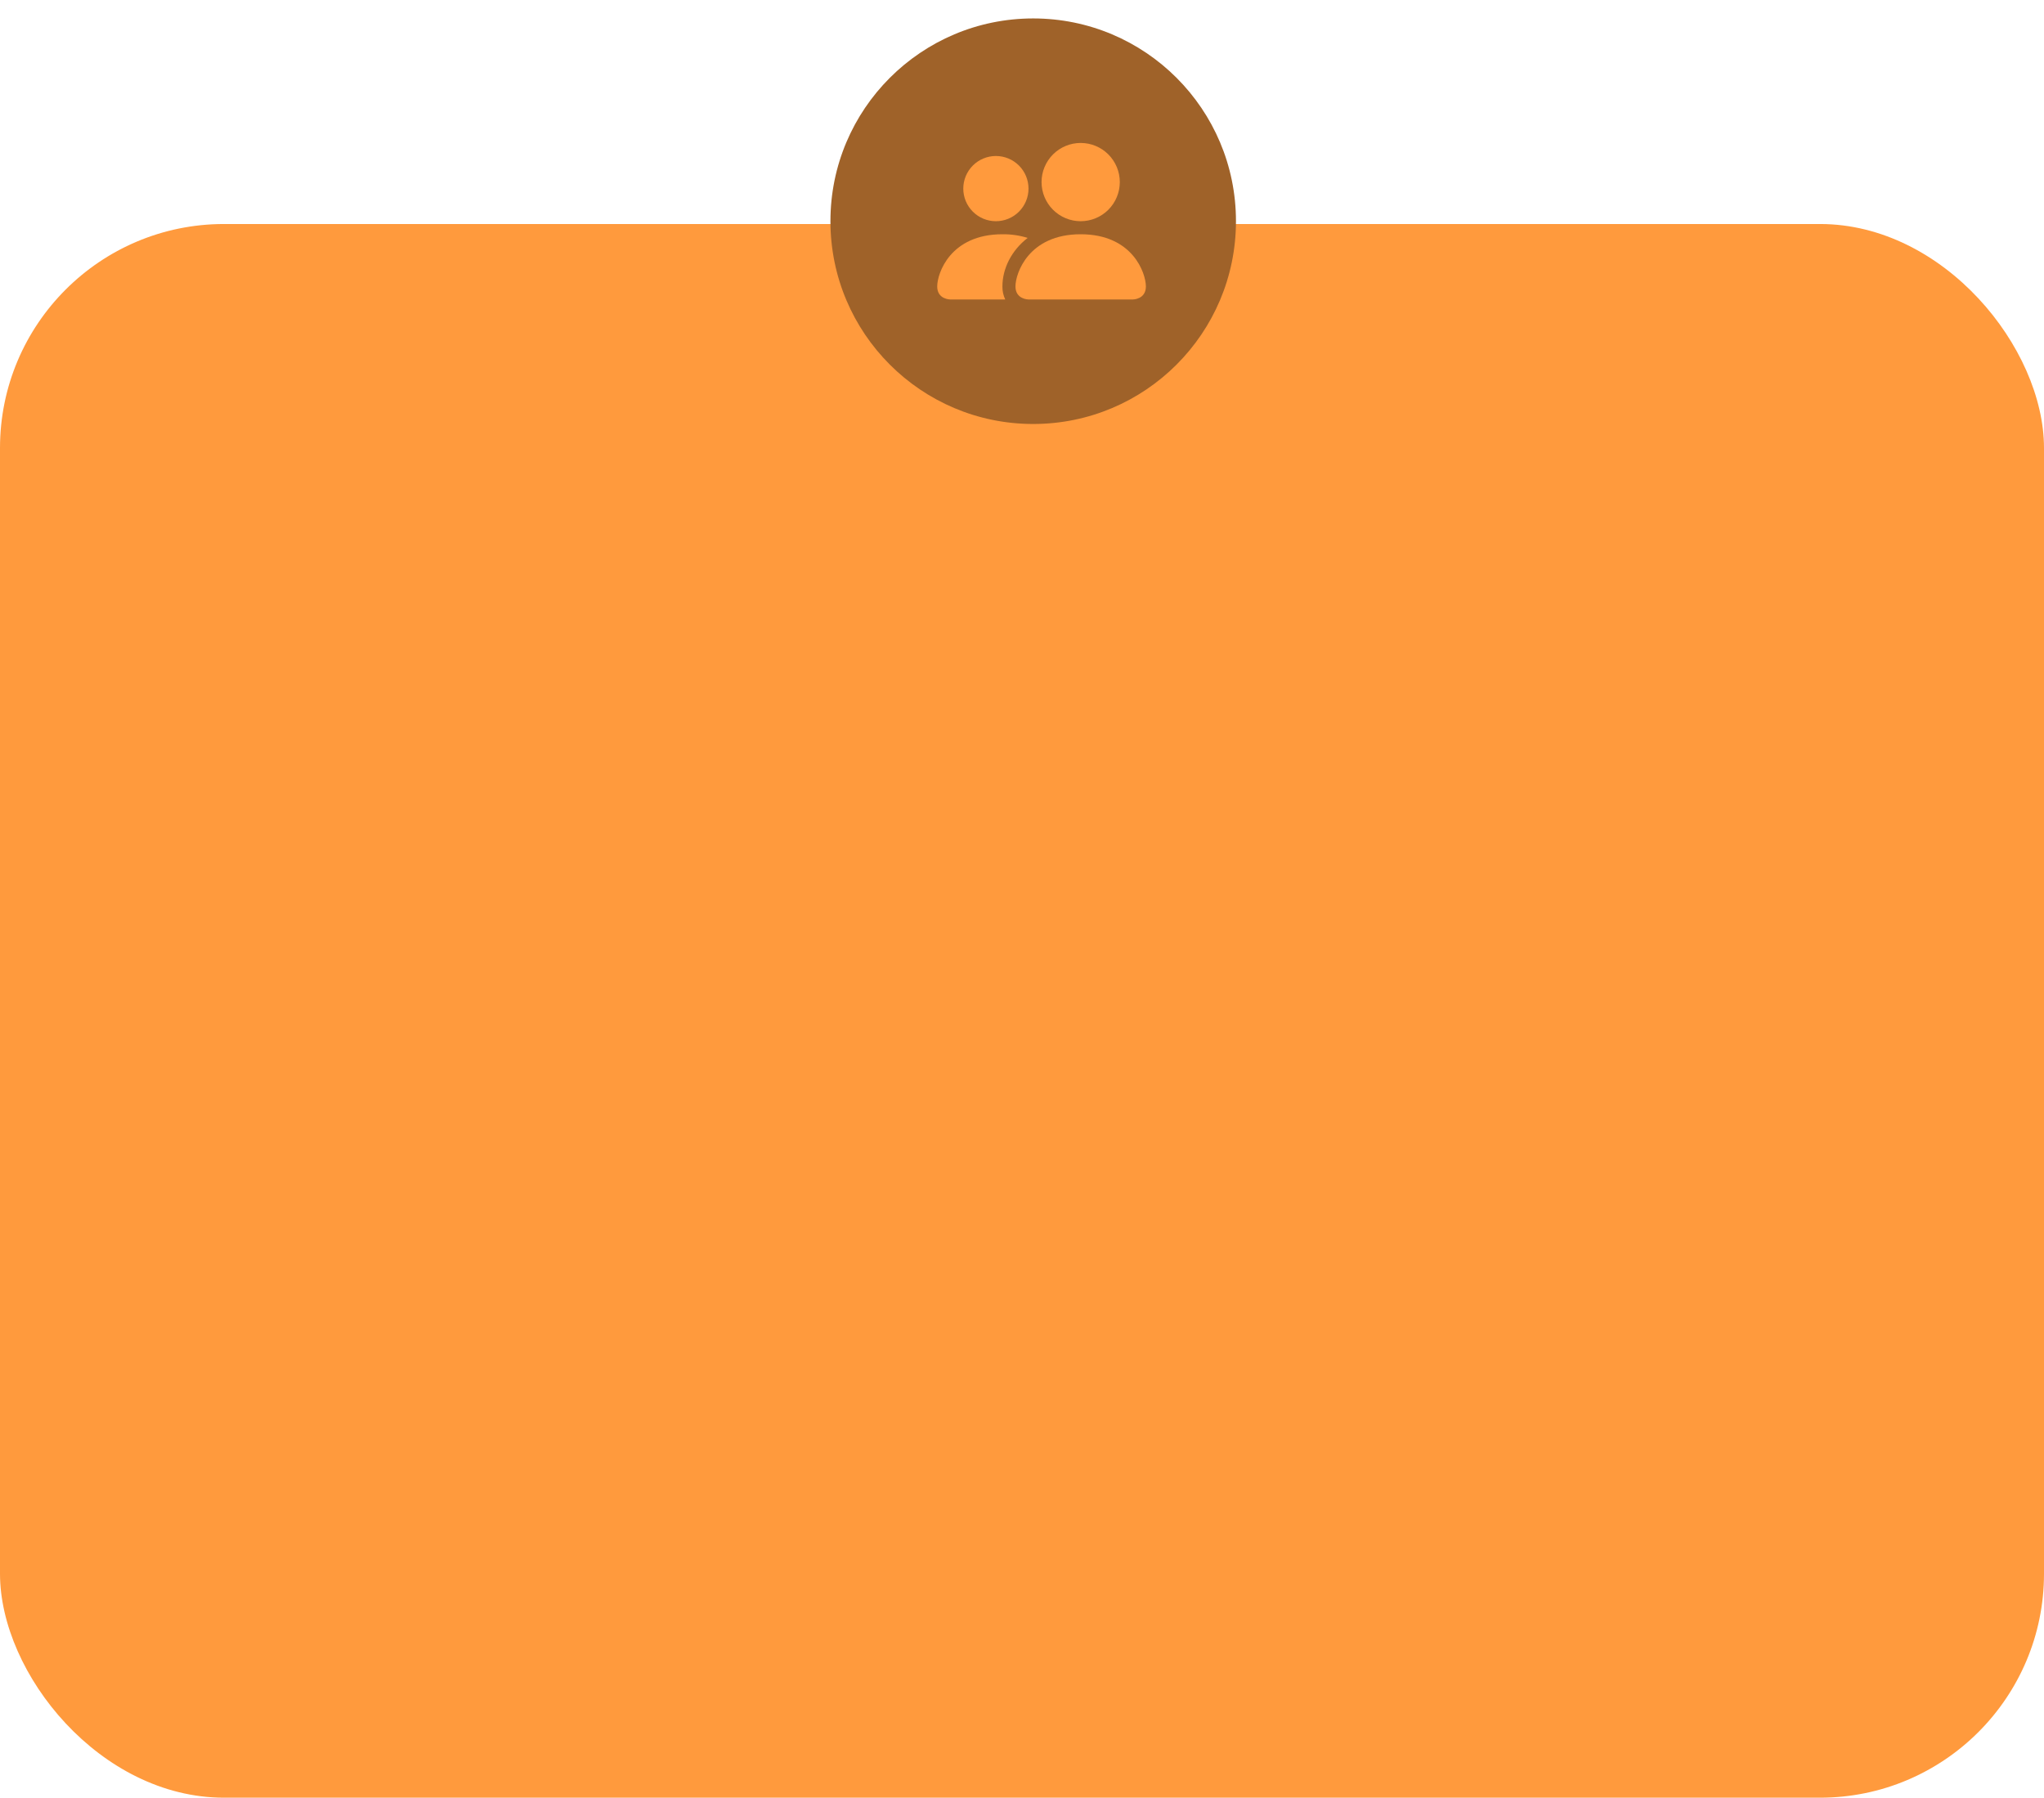 <svg width="365" height="321" viewBox="0 0 365 321" fill="none" xmlns="http://www.w3.org/2000/svg">
<rect y="40" width="365" height="281" rx="40" fill="#FF9A3D"/>
<path d="M184.5 75.708C204.497 75.708 220.708 59.497 220.708 39.5C220.708 19.503 204.497 3.292 184.5 3.292C164.503 3.292 148.292 19.503 148.292 39.5C148.292 59.497 164.503 75.708 184.5 75.708Z" fill="#9F6229"/>
<g clip-path="url(#clip0)">
<path d="M183.662 53.474C183.662 53.474 181.333 53.474 181.333 51.145C181.333 48.816 183.662 41.829 192.978 41.829C202.294 41.829 204.623 48.816 204.623 51.145C204.623 53.474 202.294 53.474 202.294 53.474H183.662ZM192.978 39.5C194.831 39.5 196.608 38.764 197.918 37.453C199.228 36.143 199.965 34.366 199.965 32.513C199.965 30.66 199.228 28.883 197.918 27.572C196.608 26.262 194.831 25.526 192.978 25.526C191.124 25.526 189.347 26.262 188.037 27.572C186.727 28.883 185.991 30.66 185.991 32.513C185.991 34.366 186.727 36.143 188.037 37.453C189.347 38.764 191.124 39.5 192.978 39.5Z" fill="#FF9A3D"/>
<path fill-rule="evenodd" clip-rule="evenodd" d="M179.507 53.474C179.161 52.747 178.989 51.95 179.004 51.145C179.004 47.989 180.587 44.74 183.513 42.481C182.052 42.031 180.531 41.811 179.004 41.829C169.688 41.829 167.359 48.816 167.359 51.145C167.359 53.474 169.688 53.474 169.688 53.474H179.507Z" fill="#FF9A3D"/>
<path d="M177.839 39.5C179.383 39.5 180.864 38.887 181.956 37.795C183.048 36.703 183.662 35.222 183.662 33.678C183.662 32.133 183.048 30.652 181.956 29.56C180.864 28.468 179.383 27.855 177.839 27.855C176.295 27.855 174.814 28.468 173.722 29.56C172.63 30.652 172.016 32.133 172.016 33.678C172.016 35.222 172.63 36.703 173.722 37.795C174.814 38.887 176.295 39.5 177.839 39.5Z" fill="#FF9A3D"/>
</g>
<defs>
<clipPath id="clip0">
<rect width="37.264" height="37.264" fill="white" transform="translate(167.359 20.868)"/>
</clipPath>
</defs>
</svg>
